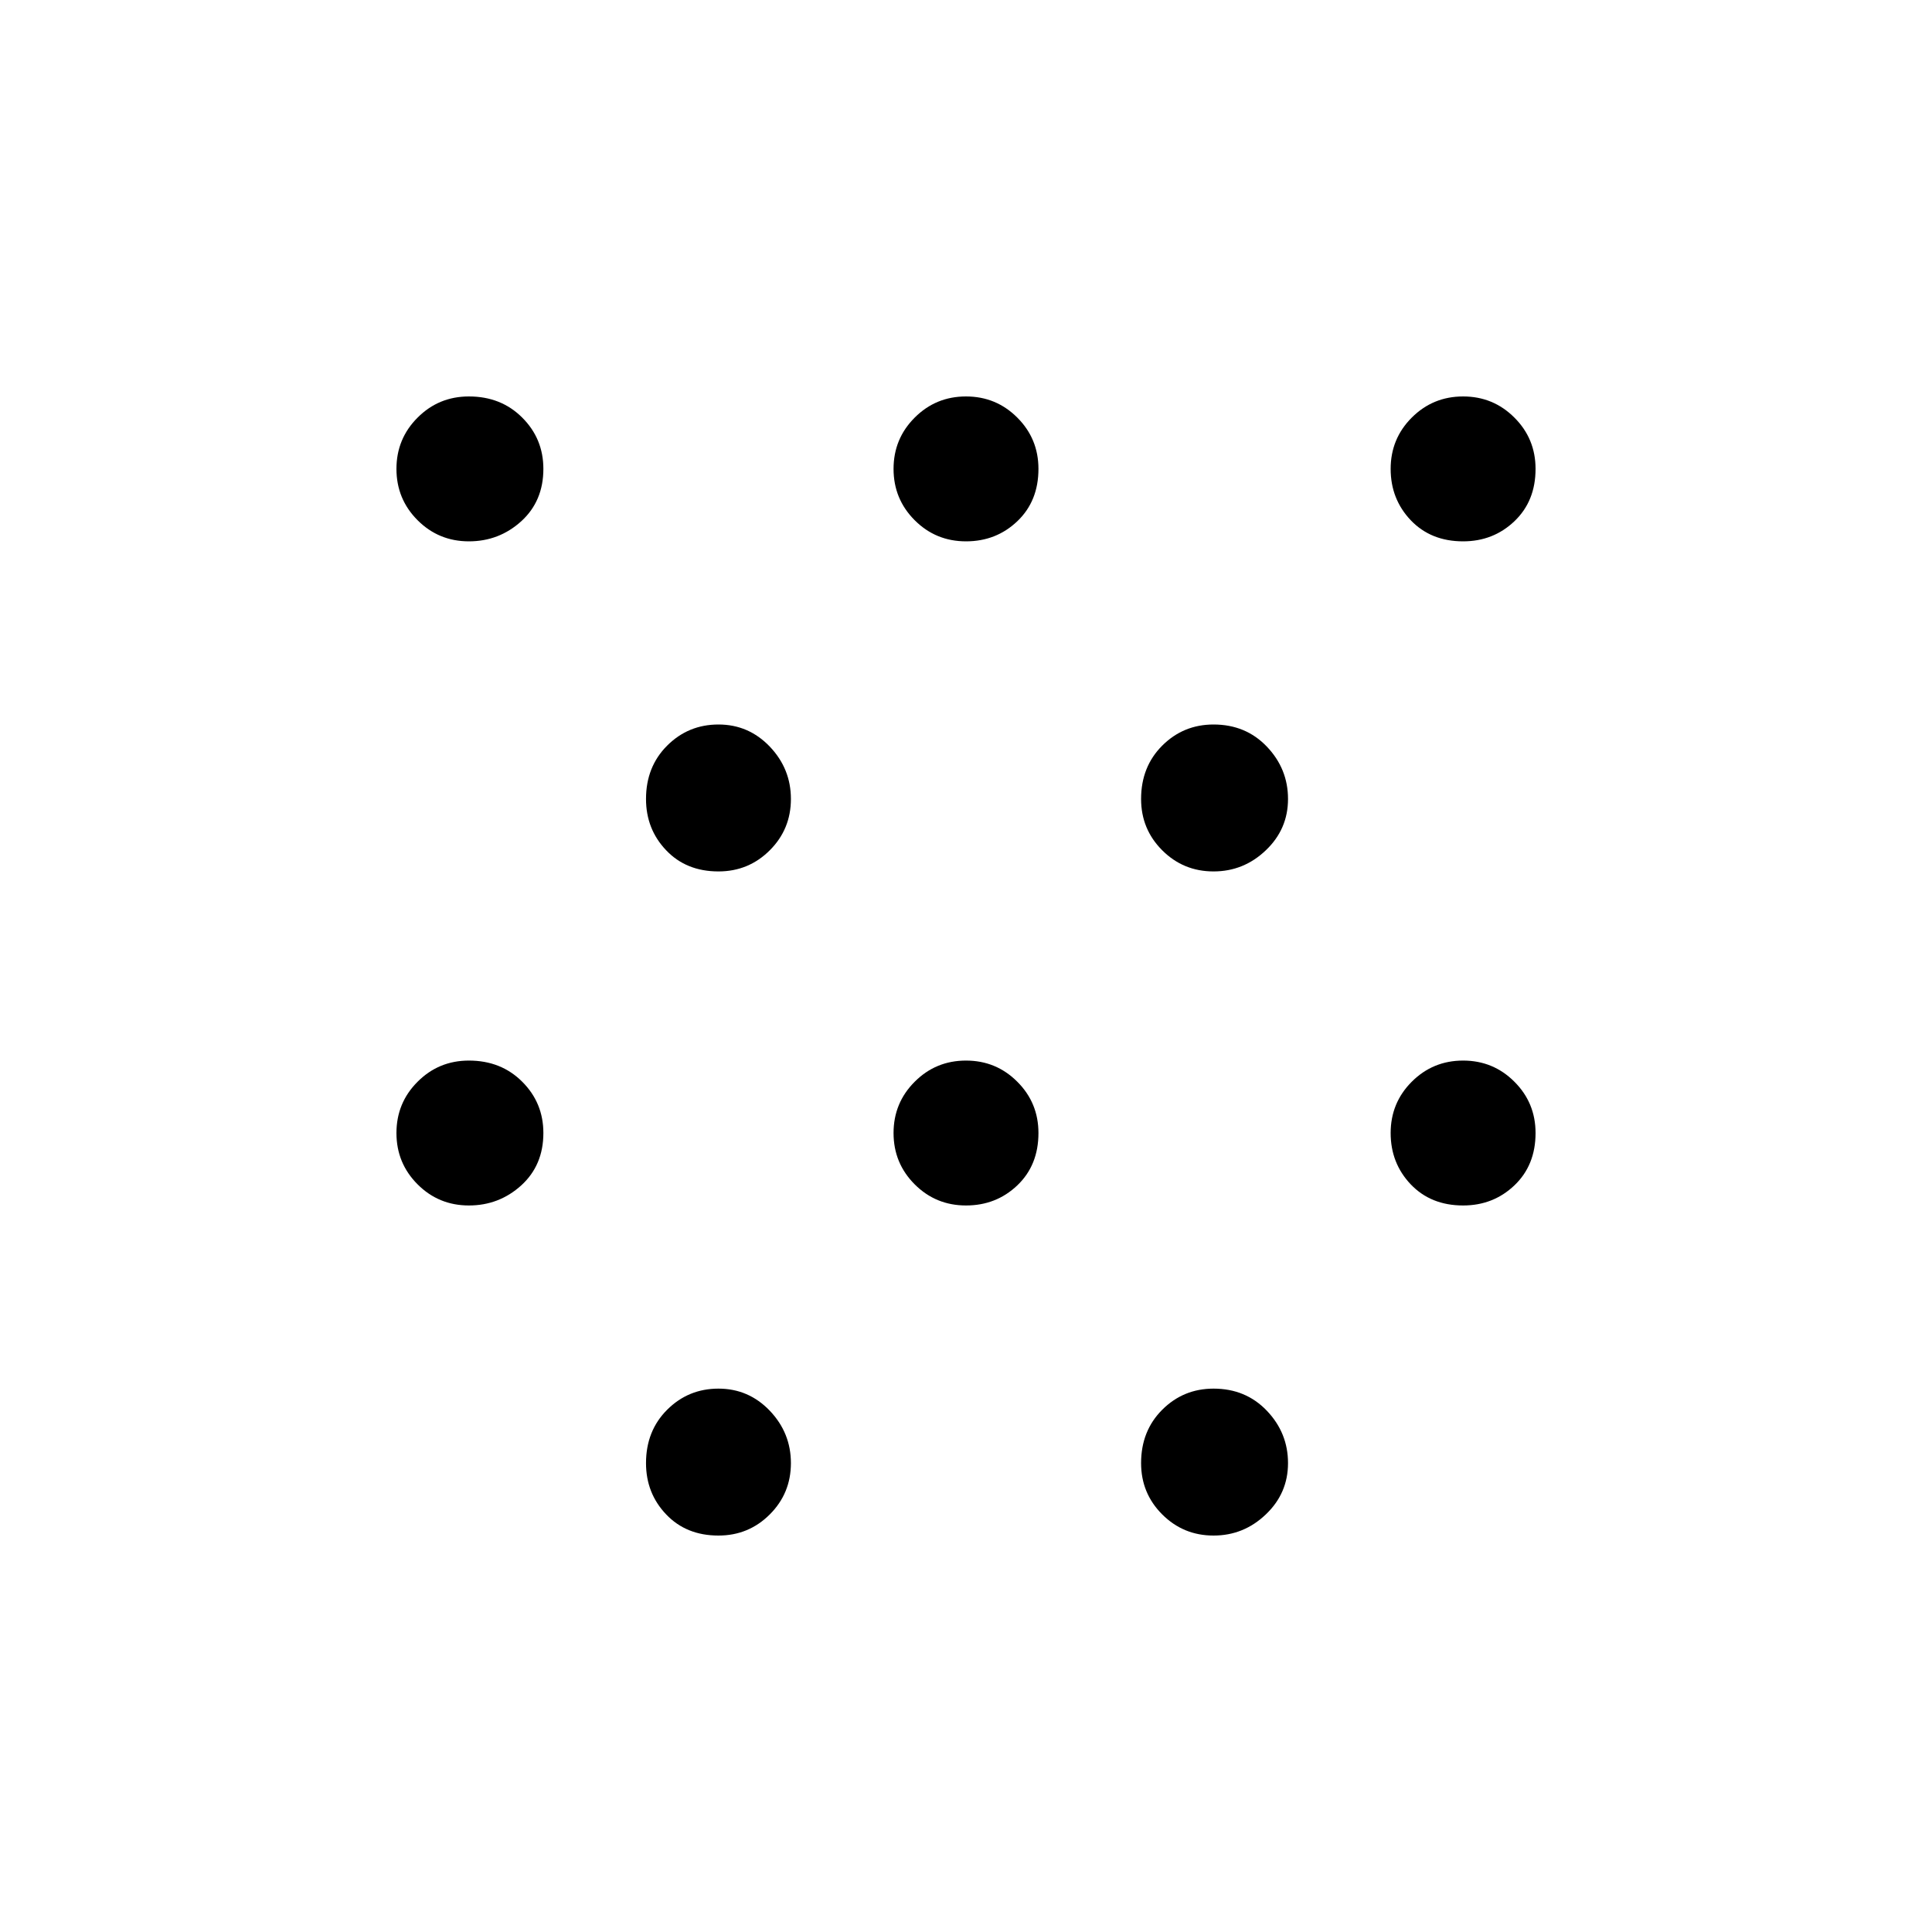 <svg xmlns="http://www.w3.org/2000/svg" height="40" width="40"><path d="M9.708 24.958q-.625 0-1.062-.437-.438-.438-.438-1.063t.438-1.062q.437-.438 1.062-.438.667 0 1.104.438.438.437.438 1.062 0 .667-.458 1.084-.459.416-1.084.416Zm0-13.75q-.625 0-1.062-.437-.438-.438-.438-1.063t.438-1.062q.437-.438 1.062-.438.667 0 1.104.438.438.437.438 1.062 0 .667-.458 1.084-.459.416-1.084.416Zm20.584 13.75q-.667 0-1.084-.437-.416-.438-.416-1.063t.437-1.062q.438-.438 1.063-.438t1.062.438q.438.437.438 1.062 0 .667-.438 1.084-.437.416-1.062.416Zm0-13.75q-.667 0-1.084-.437-.416-.438-.416-1.063t.437-1.062q.438-.438 1.063-.438t1.062.438q.438.437.438 1.062 0 .667-.438 1.084-.437.416-1.062.416ZM14.875 31.792q-.667 0-1.083-.438-.417-.437-.417-1.062 0-.667.437-1.104.438-.438 1.063-.438t1.063.458q.437.459.437 1.084t-.437 1.062q-.438.438-1.063.438Zm0-13.75q-.667 0-1.083-.438-.417-.437-.417-1.062 0-.667.437-1.104Q14.25 15 14.875 15t1.063.458q.437.459.437 1.084t-.437 1.062q-.438.438-1.063.438ZM20 24.958q-.625 0-1.062-.437-.438-.438-.438-1.063t.438-1.062q.437-.438 1.062-.438t1.062.438q.438.437.438 1.062 0 .667-.438 1.084-.437.416-1.062.416Zm0-13.75q-.625 0-1.062-.437-.438-.438-.438-1.063t.438-1.062q.437-.438 1.062-.438t1.062.438q.438.437.438 1.062 0 .667-.438 1.084-.437.416-1.062.416Zm5.125 20.584q-.625 0-1.063-.438-.437-.437-.437-1.062 0-.667.437-1.104.438-.438 1.063-.438.667 0 1.104.458.438.459.438 1.084t-.459 1.062q-.458.438-1.083.438Zm0-13.75q-.625 0-1.063-.438-.437-.437-.437-1.062 0-.667.437-1.104Q24.5 15 25.125 15q.667 0 1.104.458.438.459.438 1.084t-.459 1.062q-.458.438-1.083.438Z"/></svg>